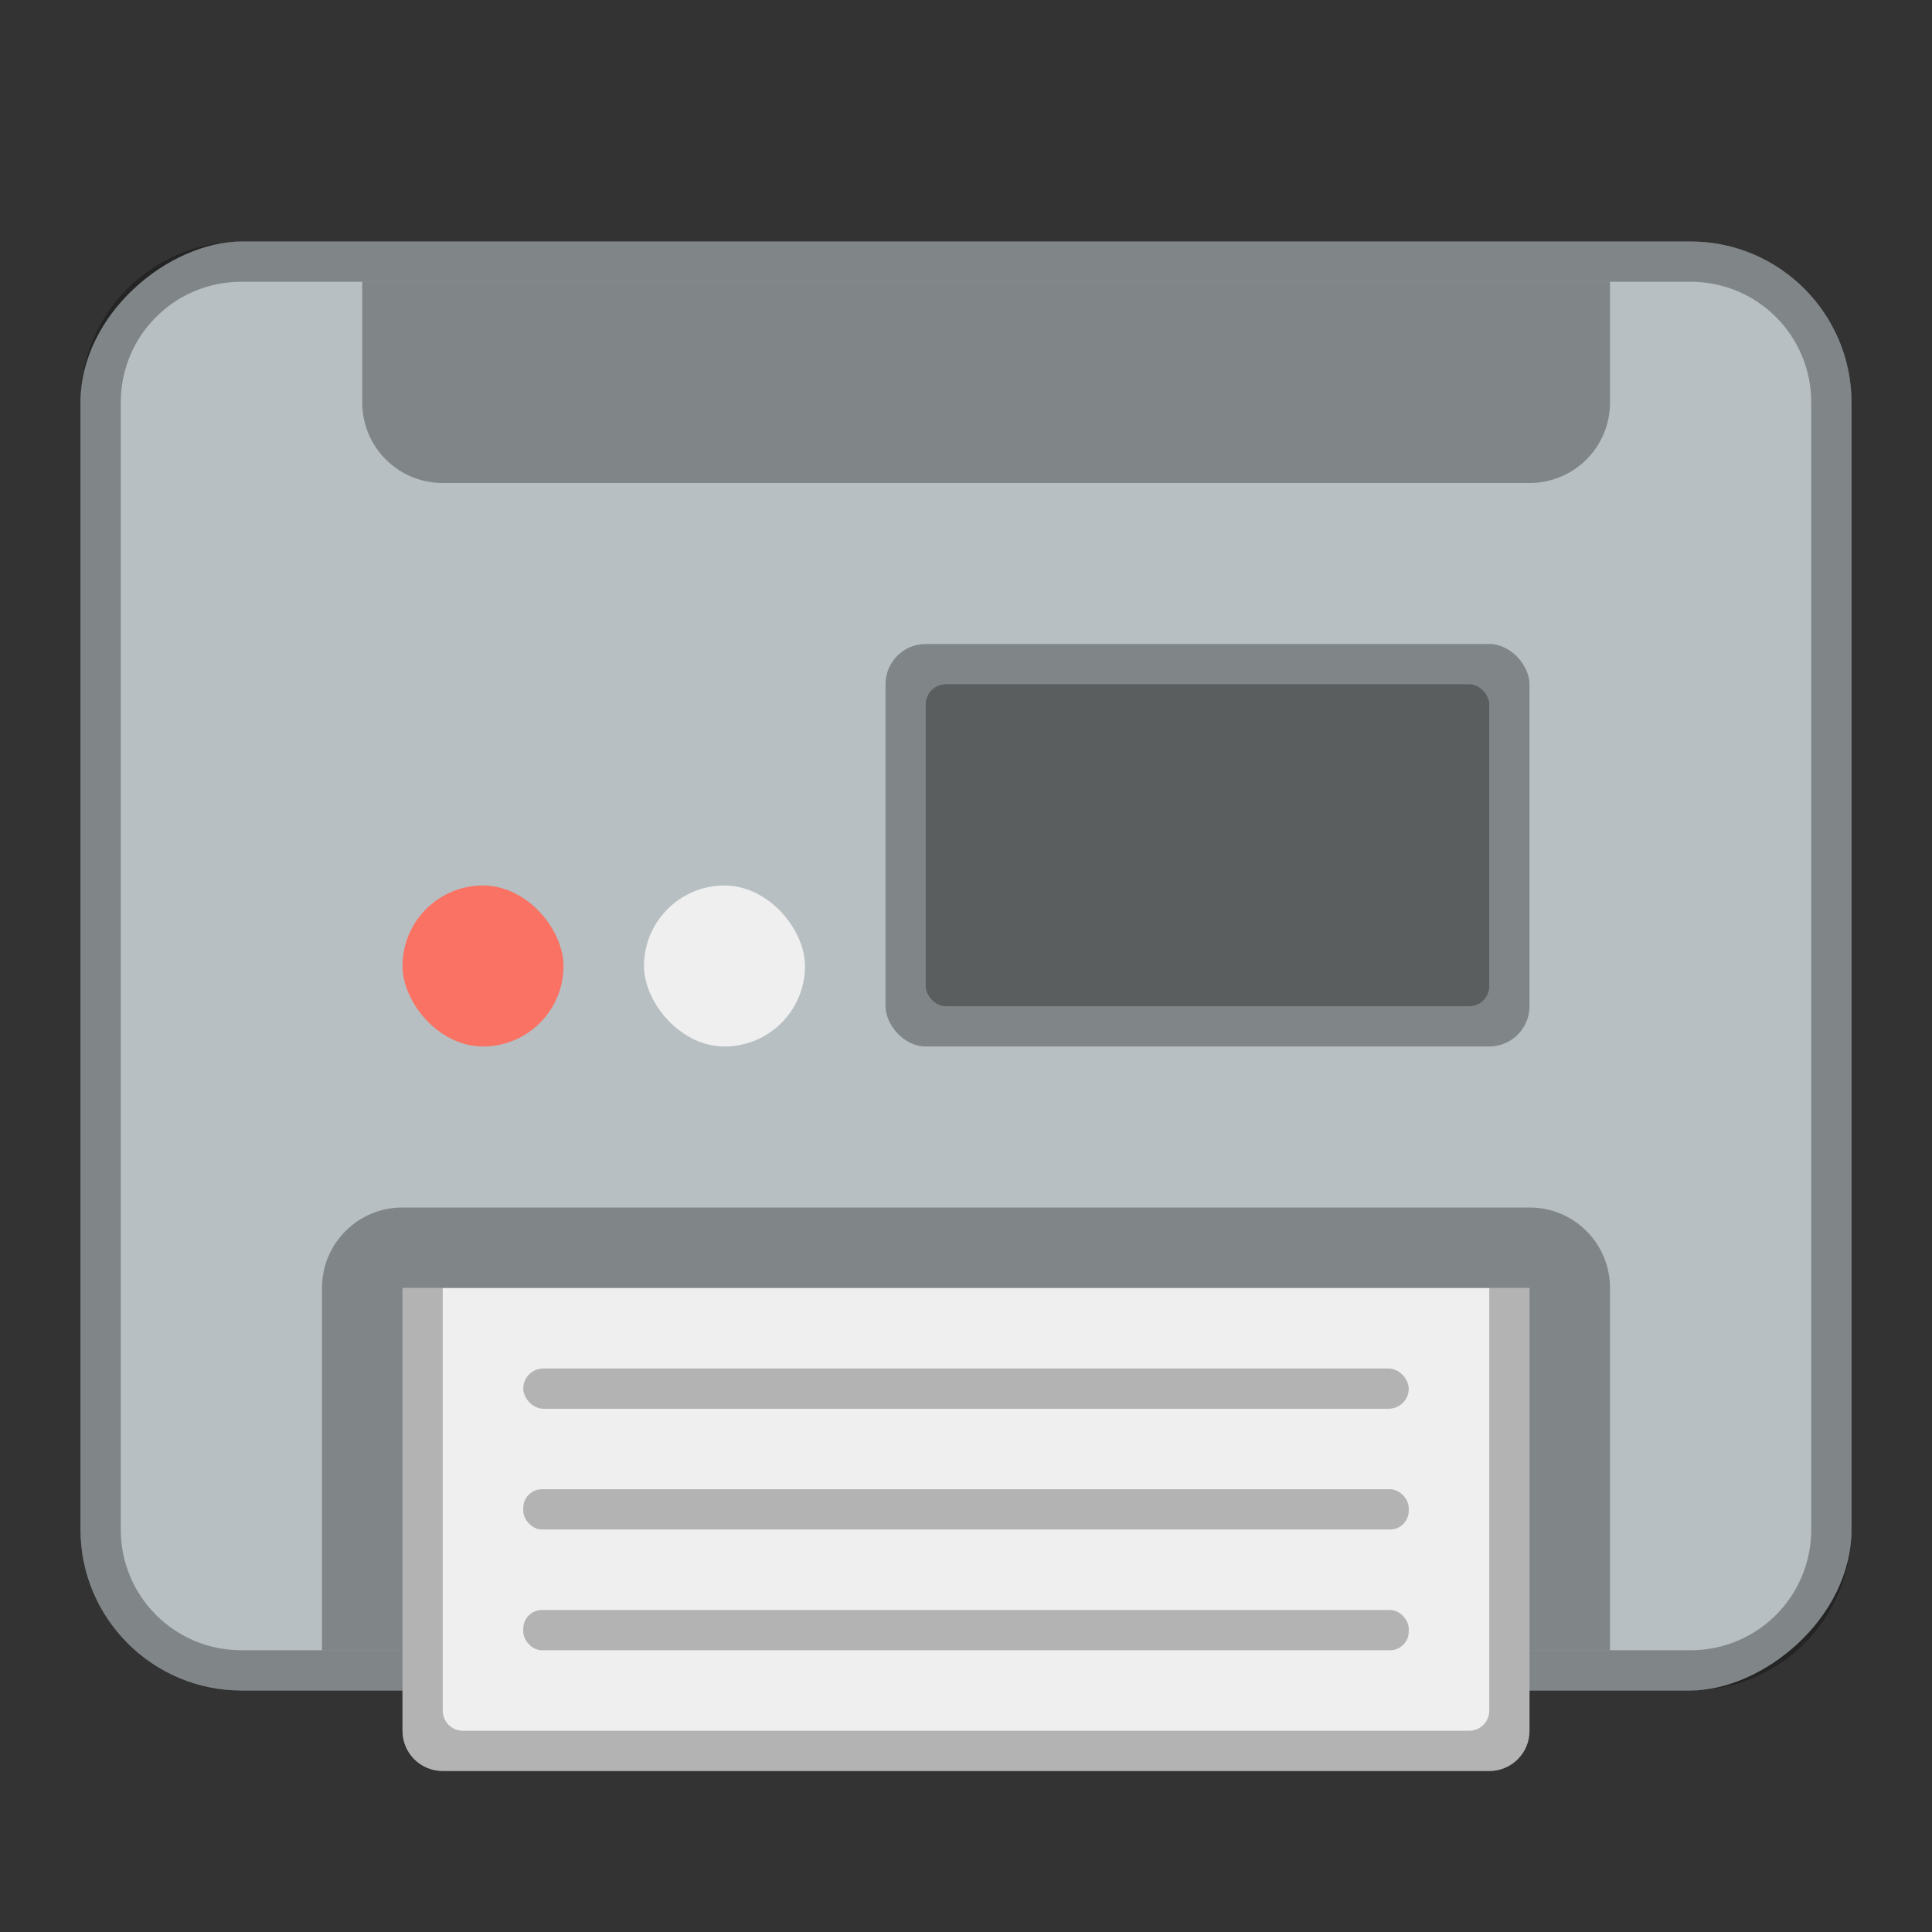 <?xml version="1.0" encoding="UTF-8"?>
<!-- Created with Inkscape (http://www.inkscape.org/) -->
<svg id="SVGRoot" width="48px" height="48px" version="1.1" viewBox="0 0 48 48" xmlns="http://www.w3.org/2000/svg" xmlns:cc="http://creativecommons.org/ns#" xmlns:dc="http://purl.org/dc/elements/1.1/" xmlns:rdf="http://www.w3.org/1999/02/22-rdf-syntax-ns#">
 <rect x="0" y="0" width="48" height="48" fill="#333333" stroke="none"/>
 <defs id="defs815">
  <style id="style819">.cls-1{fill:none;stroke:#fff;stroke-linecap:round;stroke-linejoin:round;}</style>
  <style id="style819-2">.cls-1{fill:none;stroke:#fff;stroke-linecap:round;stroke-linejoin:round;}</style>
  <style id="style819-1">.cls-1{fill:none;stroke:#fff;stroke-linecap:round;stroke-linejoin:round;}</style>
  <style id="style819-7">.cls-1{fill:none;stroke:#fff;stroke-linecap:round;stroke-linejoin:round;}</style>
  <style id="style2">.a{fill:none;stroke:#b1b5bd;stroke-linecap:round;stroke-linejoin:round;isolation:isolate;opacity:0.63;}</style>
 </defs>
 <g id="layer1" fill-rule="evenodd">
  <rect id="rect820" transform="rotate(-90)" x="-42" y="2" width="36" height="44" ry="4" fill="#b7bfc2" style="paint-order:stroke fill markers"/>
  <path id="rect926" d="m2 38c0 2.216 1.784 4 4 4h36c2.216 0 4-1.784 4-4v-28c0-2.216-1.784-4-4-4h-36c-2.216 0-4 1.784-4 4zm1 0v-28c0-1.662 1.338-3 3-3h36c1.662 0 3 1.338 3 3v28c0 1.662-1.338 3-3 3h-36c-1.662 0-3-1.338-3-3z" opacity=".3" style="paint-order:stroke fill markers"/>
  <path id="rect827" d="m10 30c-1.108 0-2 0.892-2 2v7 2h2 28 2v-2-7c0-1.108-0.892-2-2-2h-28z" opacity=".3" style="paint-order:stroke fill markers"/>
  <rect id="rect983" x="22" y="16" width="16" height="10" ry="1" opacity=".3" style="paint-order:stroke fill markers"/>
  <rect id="rect831" x="10" y="22" width="4" height="4" ry="2" fill="#f97263" style="paint-order:stroke fill markers"/>
  <rect id="rect833" x="16" y="22" width="4" height="4" ry="2" fill="#efefef" style="paint-order:stroke fill markers"/>
  <rect id="rect835" x="23" y="17" width="14" height="8" ry=".5" opacity=".3" style="paint-order:stroke fill markers"/>
  <path id="rect837" d="m10 32v1 2 8c0 0.554 0.446 1 1 1h26c0.554 0 1-0.446 1-1v-8-2-1h-1-26-1z" fill="#efefef" style="paint-order:stroke fill markers"/>
  <path id="rect839" d="m10 32v1 1 9c0 0.554 0.446 1 1 1h26c0.554 0 1-0.446 1-1v-9-1-1h-1v1.5 0.5 4 4.5c0 0.277-0.223 0.5-0.5 0.5h-25c-0.277 0-0.5-0.223-0.5-0.5v-4.5-4-0.5-1.5h-1z" opacity=".25" style="paint-order:stroke fill markers"/>
  <rect id="rect876" x="13" y="37" width="22" height="1" ry=".465" opacity=".25" style="paint-order:stroke fill markers"/>
  <rect id="rect878" x="13" y="40" width="22" height="1" ry=".465" opacity=".25" style="paint-order:stroke fill markers"/>
  <rect id="rect876-3" x="13" y="34" width="22" height="1" ry=".5" opacity=".25" style="paint-order:stroke fill markers"/>
  <path id="rect928" d="m9 7v2 1c0 1.108 0.892 2 2 2h27c1.108 0 2-0.892 2-2v-1-2h-2-27-2z" opacity=".3" style="paint-order:stroke fill markers"/>
 </g>
</svg>
